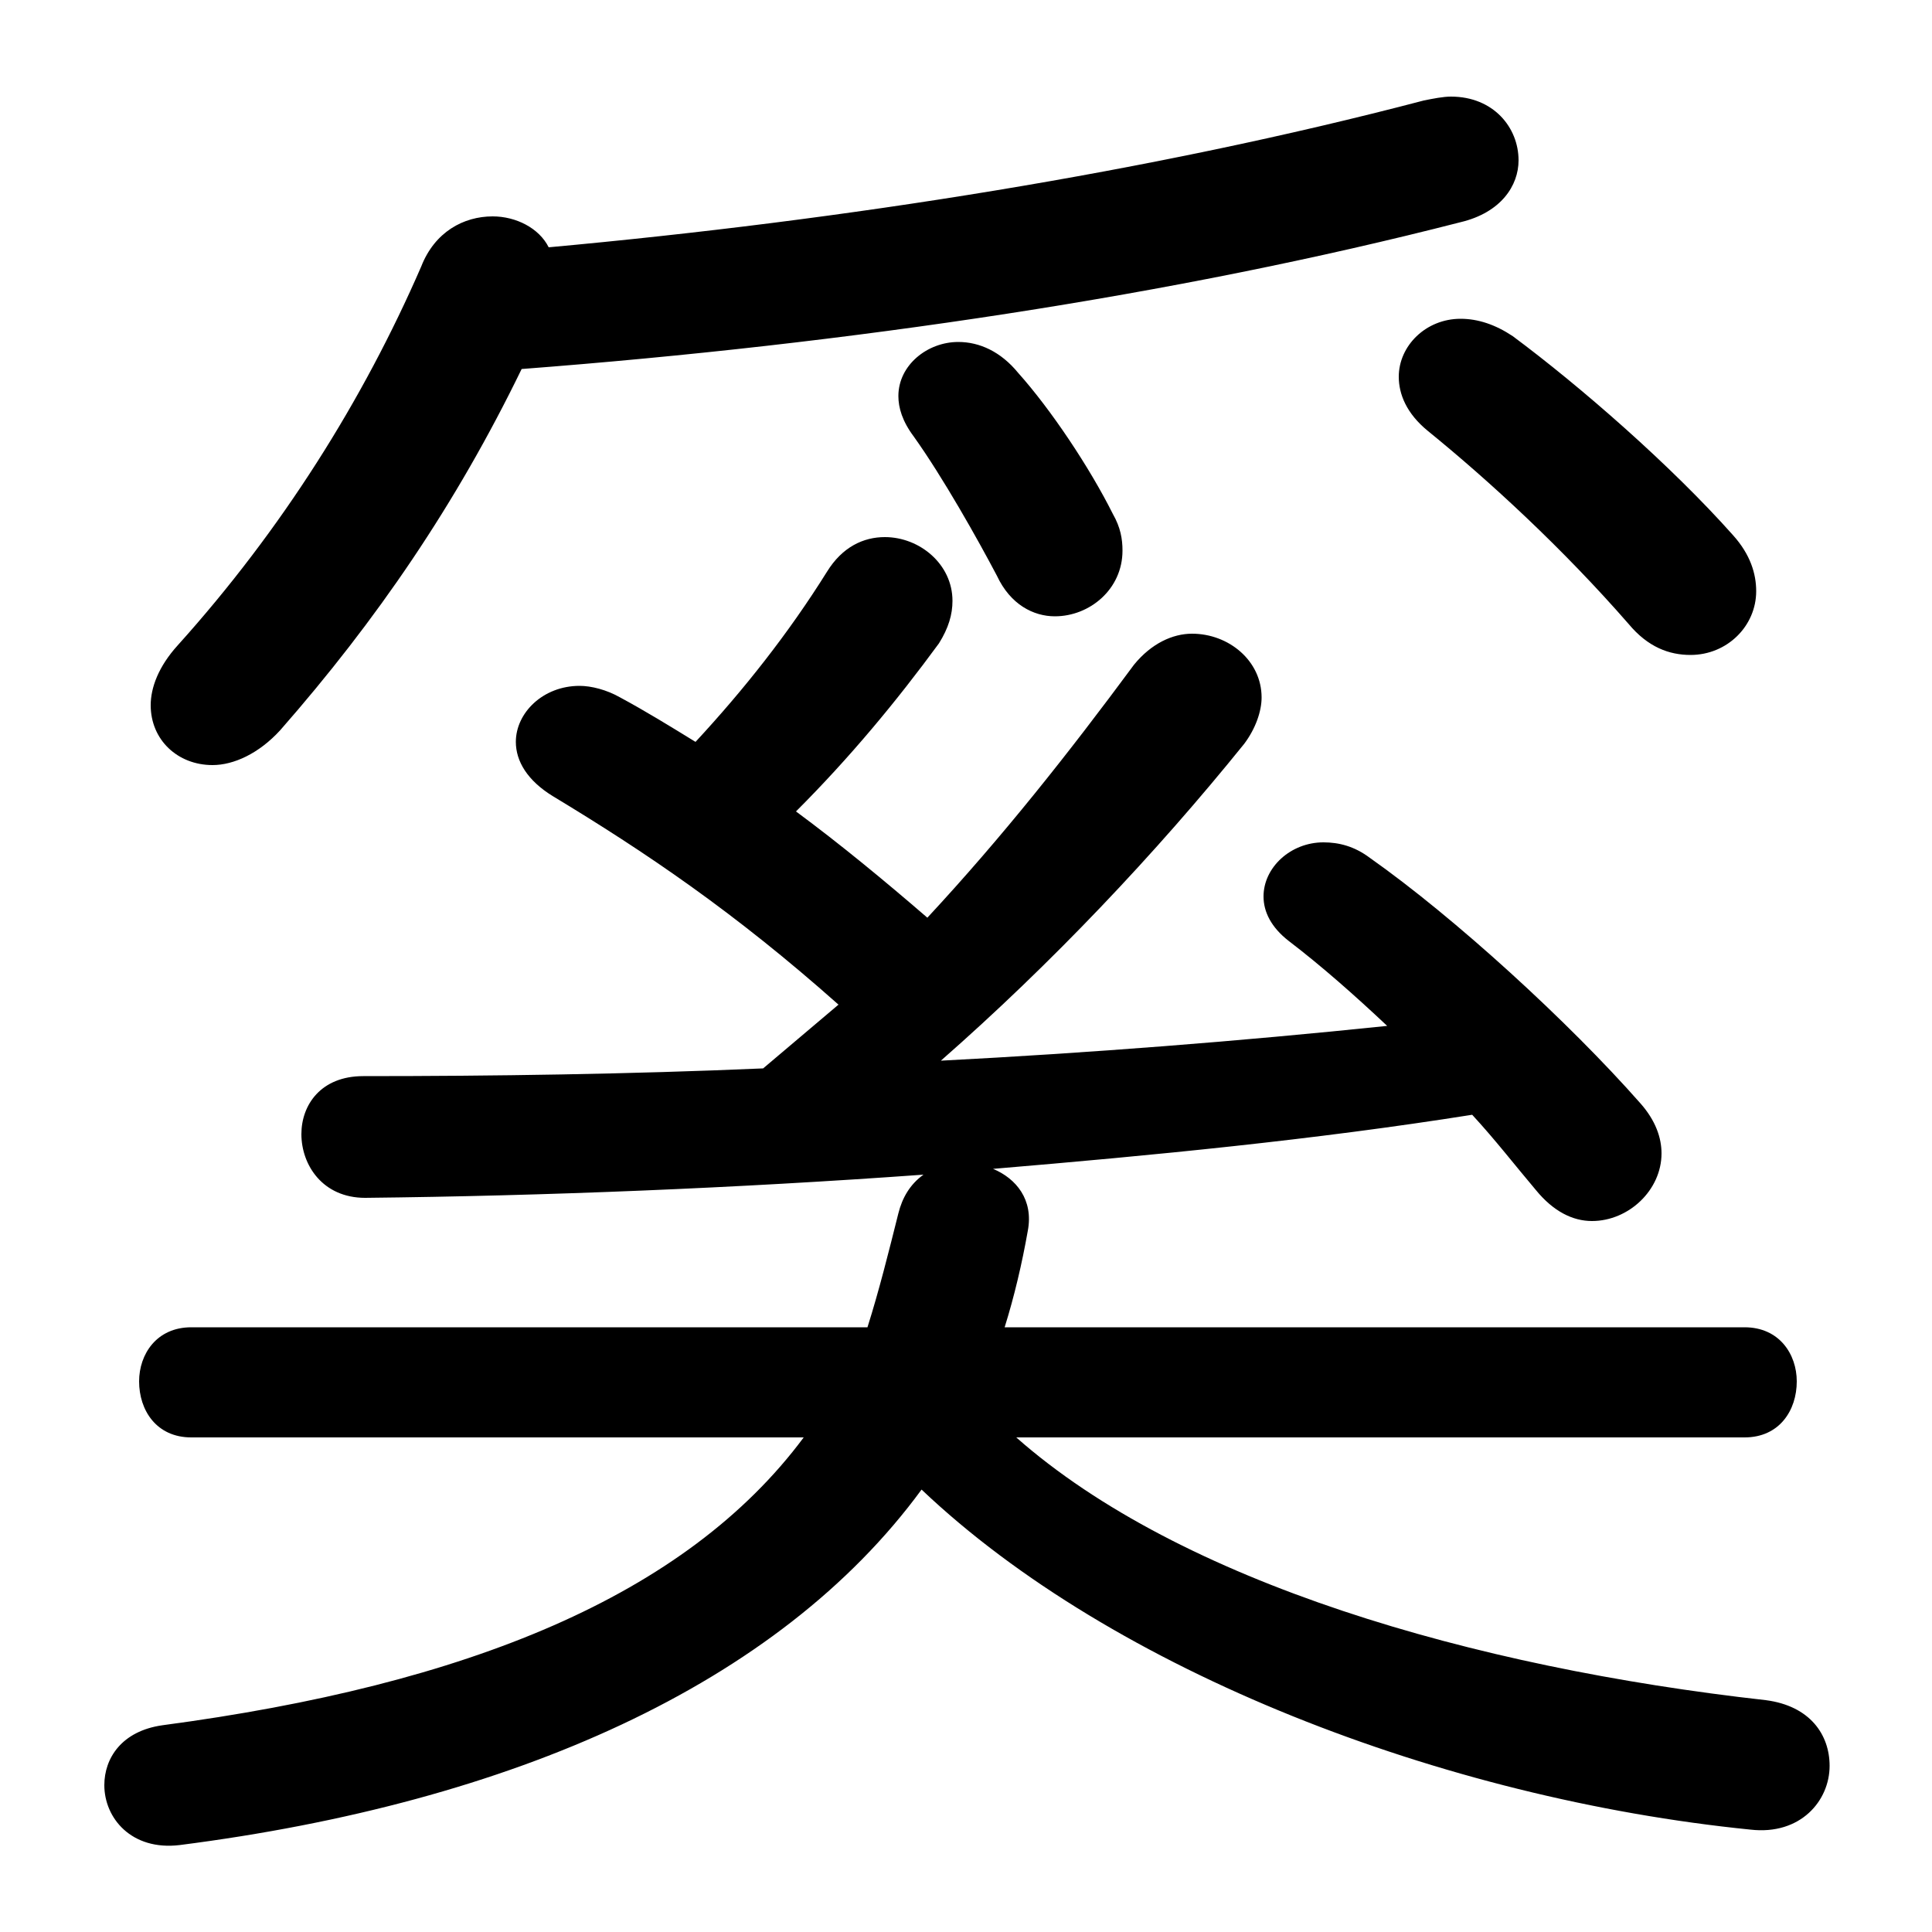 <svg xmlns="http://www.w3.org/2000/svg" viewBox="0 -44.0 50.0 50.0">
    <rect x="0" y="-44.0" width="50.0" height="50.0" fill="#808080" stroke="none"/>
    <g transform="scale(1, -1)">
        <!-- ボディの枠 -->
        <rect x="0" y="-6.0" width="50.0" height="50.0"
            stroke="white" fill="white"/>
        <!-- グリフ座標系の原点 -->
        <circle cx="0" cy="0" r="5" fill="white"/>
        <!-- グリフのアウトライン -->
        <g style="fill:black;stroke:#000000;stroke-width:0;stroke-linecap:round;stroke-linejoin:round;">
        <path d="M 45.15 6.8 C 46.05 6.8 46.5 7.5 46.5 8.25 C 46.5 8.95 46.05 9.65 45.15 9.65 L 26.0 9.65 C 26.25 10.45 26.45 11.3 26.6 12.15 C 26.75 12.95 26.3 13.5 25.7 13.75 C 29.85 14.1 34.0 14.5 38.1 15.15 C 38.7 14.5 39.2 13.85 39.75 13.2 C 40.2 12.65 40.7 12.4 41.2 12.4 C 42.15 12.4 43.0 13.2 43.0 14.15 C 43.0 14.55 42.85 15.0 42.45 15.45 C 40.6 17.55 37.65 20.25 35.45 21.8 C 35.05 22.1 34.65 22.2 34.25 22.2 C 33.4 22.2 32.7 21.55 32.7 20.8 C 32.7 20.4 32.9 20.0 33.35 19.65 C 34.2 19.0 35.05 18.25 35.9 17.45 C 32.05 17.05 28.2 16.75 24.35 16.55 C 27.2 19.05 29.9 21.9 32.2 24.75 C 32.5 25.15 32.65 25.6 32.65 25.95 C 32.65 26.9 31.8 27.6 30.85 27.6 C 30.35 27.6 29.8 27.35 29.35 26.8 C 27.65 24.5 25.95 22.35 24.0 20.25 C 22.9 21.2 21.75 22.15 20.6 23.0 C 22.0 24.4 23.2 25.85 24.3 27.35 C 24.55 27.75 24.65 28.1 24.65 28.45 C 24.65 29.4 23.8 30.1 22.9 30.1 C 22.35 30.1 21.8 29.85 21.4 29.2 C 20.4 27.6 19.25 26.15 18.0 24.8 C 17.35 25.2 16.7 25.6 16.05 25.95 C 15.7 26.15 15.3 26.25 15.0 26.25 C 14.05 26.25 13.35 25.55 13.35 24.8 C 13.35 24.3 13.65 23.8 14.3 23.4 C 16.7 21.95 19.0 20.4 21.7 18.0 C 21.05 17.45 20.4 16.9 19.75 16.35 C 16.3 16.2 12.75 16.15 9.4 16.15 C 8.3 16.15 7.8 15.4 7.8 14.65 C 7.8 13.85 8.35 13.0 9.45 13.0 C 14.1 13.05 19.05 13.25 23.9 13.6 C 23.55 13.35 23.35 13.0 23.25 12.6 C 23.0 11.6 22.75 10.6 22.45 9.65 L 4.95 9.65 C 4.05 9.65 3.6 8.95 3.6 8.25 C 3.6 7.5 4.05 6.8 4.95 6.8 L 20.8 6.8 C 17.75 2.7 12.1 0.4 4.2 -0.65 C 3.15 -0.8 2.7 -1.5 2.7 -2.2 C 2.7 -3.05 3.4 -3.9 4.65 -3.75 C 13.25 -2.65 20.15 0.4 23.85 5.45 C 28.8 0.75 37.35 -2.55 45.3 -3.35 C 46.6 -3.5 47.35 -2.6 47.35 -1.7 C 47.35 -0.9 46.85 -0.15 45.7 0.0 C 38.1 0.85 30.55 3.05 26.3 6.8 Z M 13.5 34.45 C 22.0 35.1 30.4 36.35 37.8 38.25 C 38.85 38.5 39.3 39.2 39.3 39.85 C 39.3 40.7 38.65 41.5 37.55 41.5 C 37.35 41.5 37.1 41.45 36.85 41.4 C 29.8 39.55 21.85 38.3 14.2 37.6 C 13.95 38.1 13.35 38.4 12.75 38.4 C 12.0 38.4 11.25 38.0 10.9 37.1 C 9.4 33.65 7.3 30.3 4.6 27.3 C 4.1 26.75 3.9 26.2 3.9 25.75 C 3.9 24.85 4.6 24.2 5.5 24.2 C 6.05 24.2 6.7 24.5 7.25 25.1 C 9.75 27.95 11.8 30.95 13.5 34.45 Z M 39.15 35.3 C 38.7 35.6 38.25 35.75 37.8 35.75 C 36.9 35.75 36.2 35.05 36.2 34.25 C 36.2 33.8 36.4 33.3 36.95 32.85 C 38.55 31.55 40.45 29.8 42.15 27.85 C 42.65 27.25 43.2 27.05 43.75 27.05 C 44.7 27.05 45.45 27.8 45.45 28.7 C 45.45 29.15 45.3 29.65 44.85 30.15 C 43.25 31.95 40.9 34.0 39.15 35.3 Z M 26.35 34.35 C 25.9 34.9 25.35 35.15 24.8 35.15 C 24.0 35.15 23.25 34.55 23.25 33.75 C 23.25 33.45 23.35 33.1 23.65 32.7 C 24.4 31.65 25.3 30.05 25.8 29.1 C 26.15 28.35 26.75 28.05 27.3 28.05 C 28.2 28.05 29.05 28.75 29.05 29.75 C 29.05 30.05 29.0 30.35 28.8 30.7 C 28.2 31.9 27.2 33.4 26.35 34.35 Z"/>
    </g>
    </g>
</svg>
